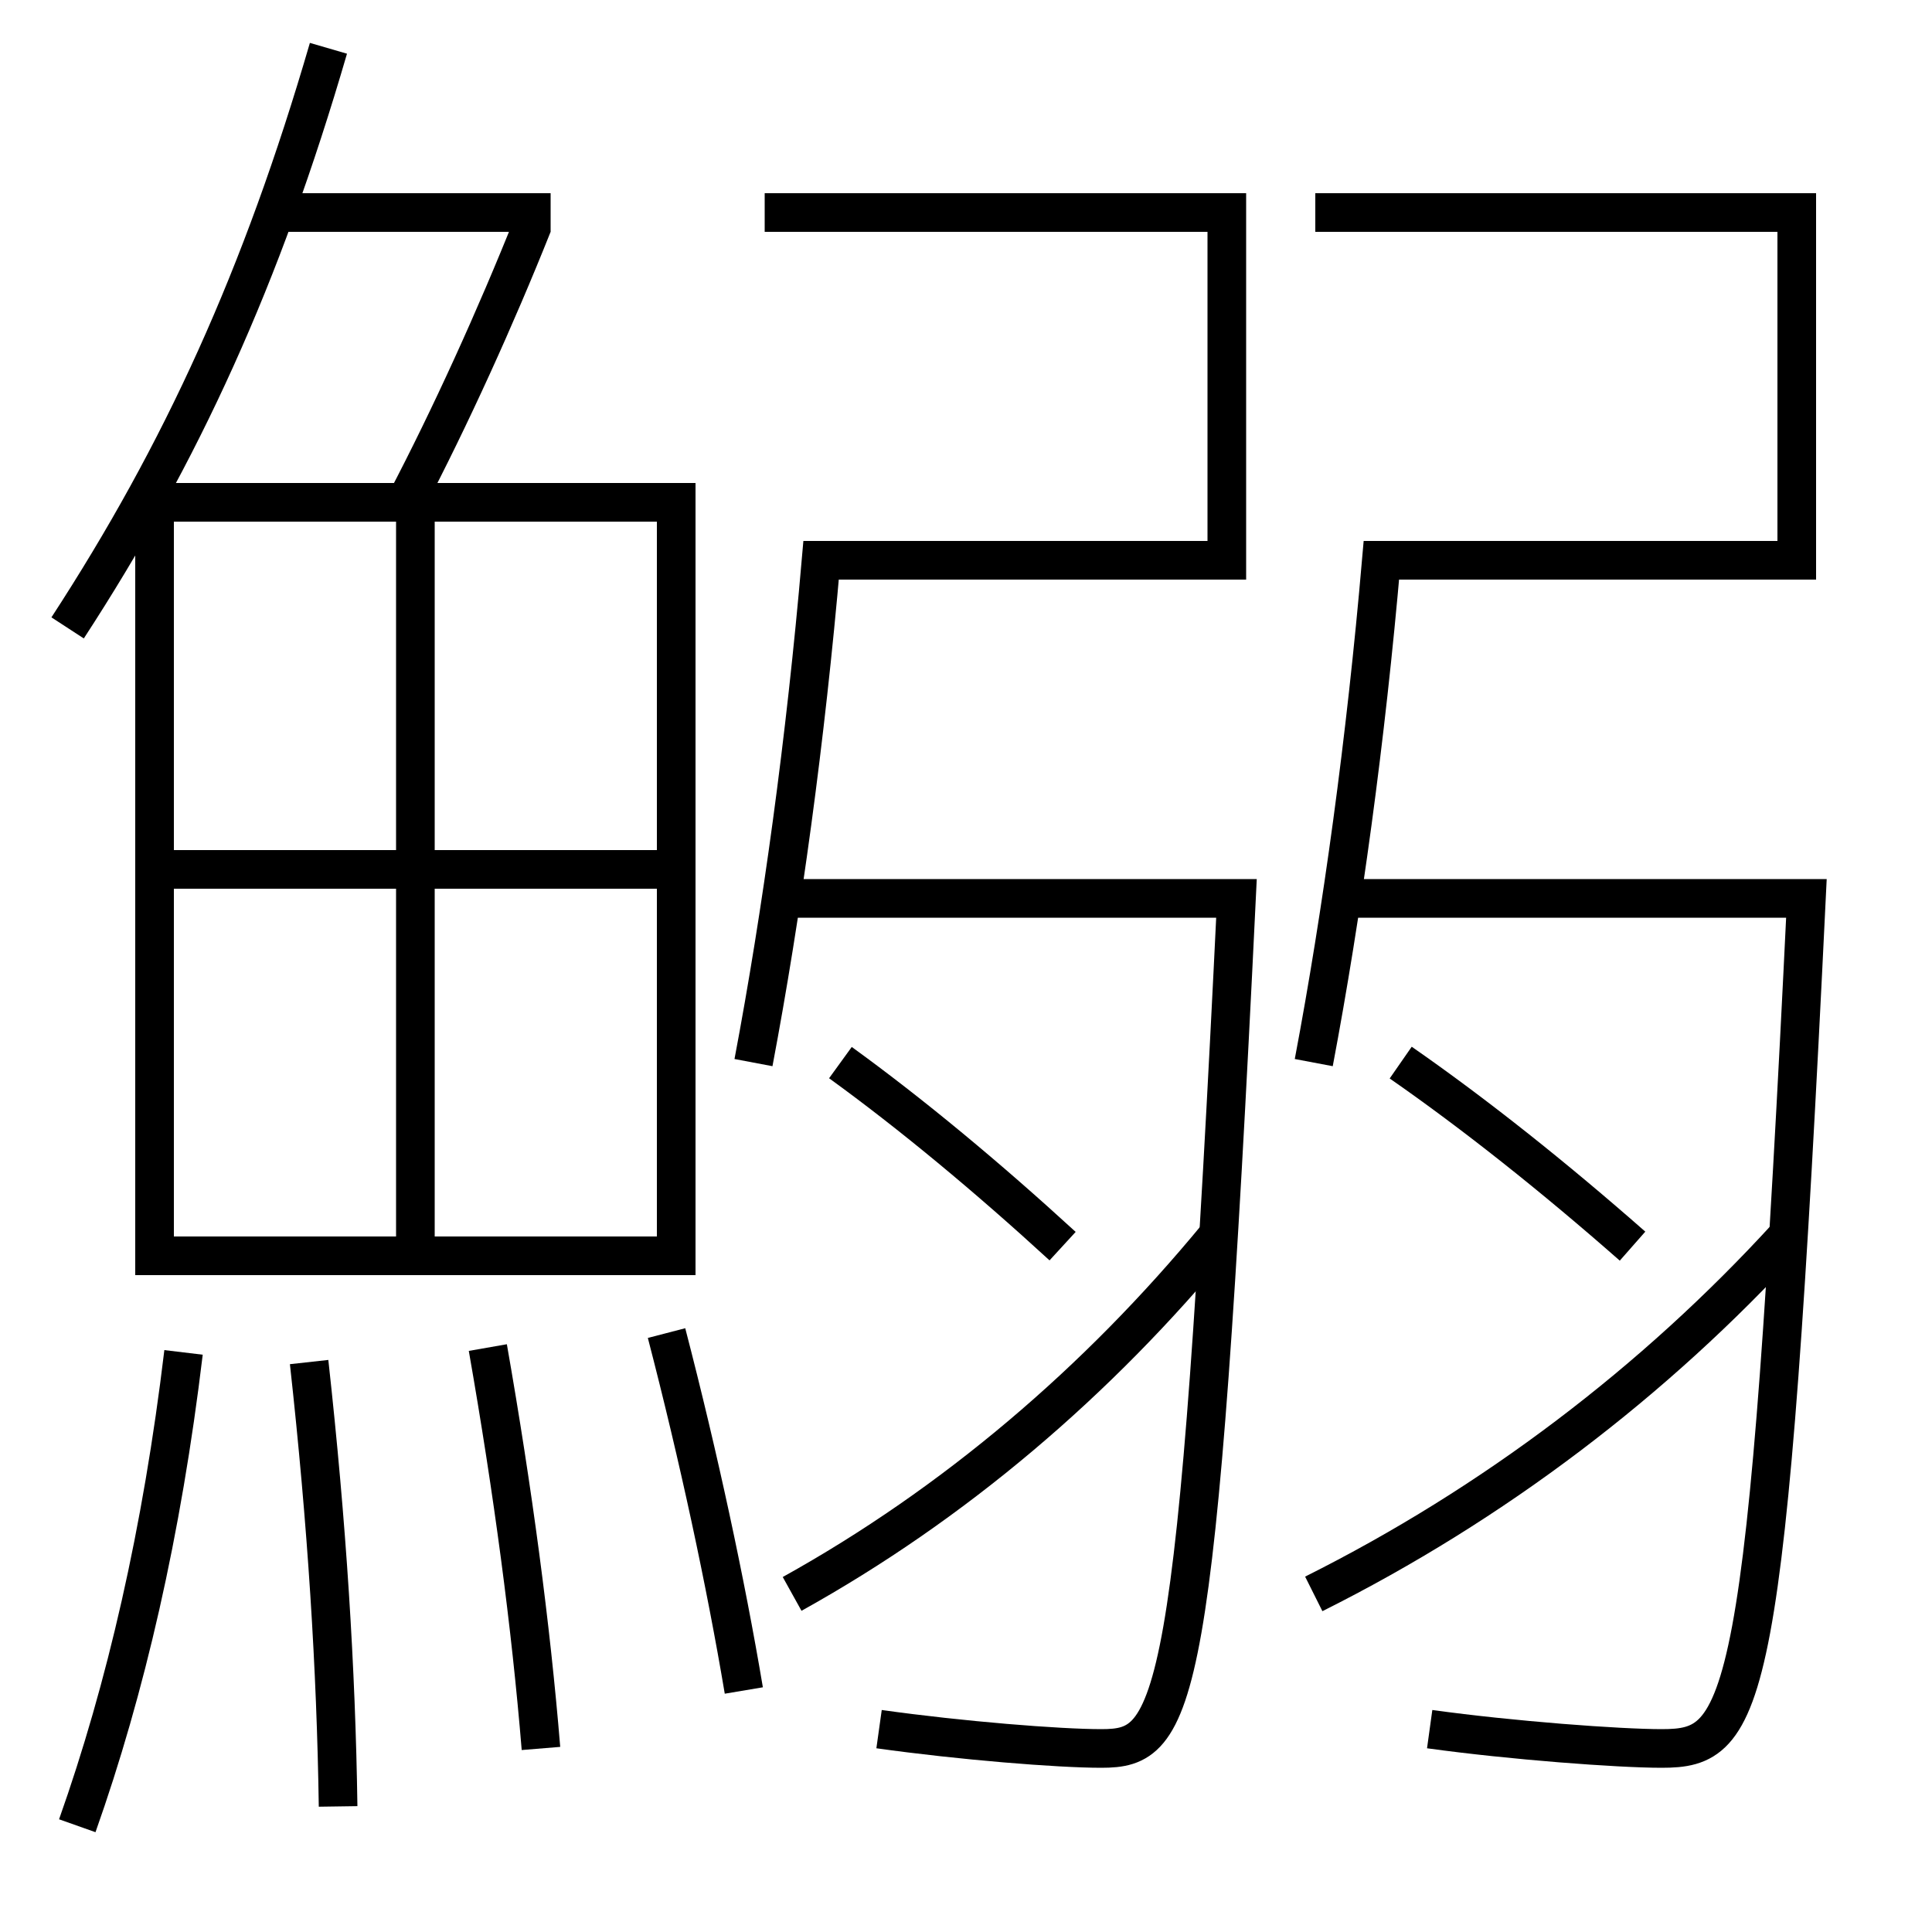 <?xml version='1.0' encoding='utf-8'?>
<svg xmlns="http://www.w3.org/2000/svg" height="100px" version="1.0" viewBox="0 0 100 100" width="100px" x="0px" y="0px">
<line fill="none" stroke="#000000" stroke-width="2" x1="14.5" x2="28.5" y1="11" y2="11" /><line fill="none" stroke="#000000" stroke-width="2" x1="9" x2="34" y1="45" y2="45" /><line fill="none" stroke="#000000" stroke-width="2" x1="21.5" x2="21.5" y1="27" y2="64" /><polyline fill="none" points="8,66 8,26 35,26 35,65 9,65" stroke="#000000" stroke-width="2" /><path d="M21,26 c2.311,-4.407 4.655,-9.57 6.57,-14.37" fill="none" stroke="#000000" stroke-width="2" /><path d="M3.5,32.5 c5.917,-9.088 10.051,-18.157 13.5,-30" fill="none" stroke="#000000" stroke-width="2" /><path d="M38.5,87.5 c-0.941,-5.596 -2.322,-12.039 -4,-18.5" fill="none" stroke="#000000" stroke-width="2" /><path d="M28,90.5 c-0.521,-6.352 -1.447,-13.318 -2.75,-20.75" fill="none" stroke="#000000" stroke-width="2" /><path d="M17.5,93.5 c-0.103,-7.107 -0.572,-14.597 -1.5,-23" fill="none" stroke="#000000" stroke-width="2" /><path d="M4,94.5 c2.512,-7.089 4.387,-15.212 5.5,-24.5" fill="none" stroke="#000000" stroke-width="2" /><path d="M68.08,11 H93.0 v18.0 h-21.5 c-0.803,9.283 -2.033,18.24 -3.5,26" fill="none" stroke="#000000" stroke-width="2" /><path d="M39.58,11 h23.92 v18.0 h-21.0 c-0.803,9.283 -2.033,18.24 -3.5,26" fill="none" stroke="#000000" stroke-width="2" /><path d="M69.5,46.5 h24.0 c-2.045,42.262 -3.088,44 -7.5,44 c-2.209,0 -7.742,-0.411 -12,-1" fill="none" stroke="#000000" stroke-width="2" /><path d="M68,82.5 c9.309,-4.656 17.647,-11.006 24.5,-18.5" fill="none" stroke="#000000" stroke-width="2" /><path d="M41,82.5 c8.387,-4.656 15.826,-11.006 22,-18.5" fill="none" stroke="#000000" stroke-width="2" /><path d="M84.5,64.5 c-4.056,-3.566 -8.16,-6.833 -12,-9.5" fill="none" stroke="#000000" stroke-width="2" /><path d="M55,64.5 c-3.887,-3.566 -7.82,-6.833 -11.5,-9.5" fill="none" stroke="#000000" stroke-width="2" /><path d="M40.5,46.5 h23.5 c-2.045,42.262 -3.088,44 -7,44 c-2.209,0 -7.243,-0.403 -11.5,-1" fill="none" stroke="#000000" stroke-width="2" /></svg>